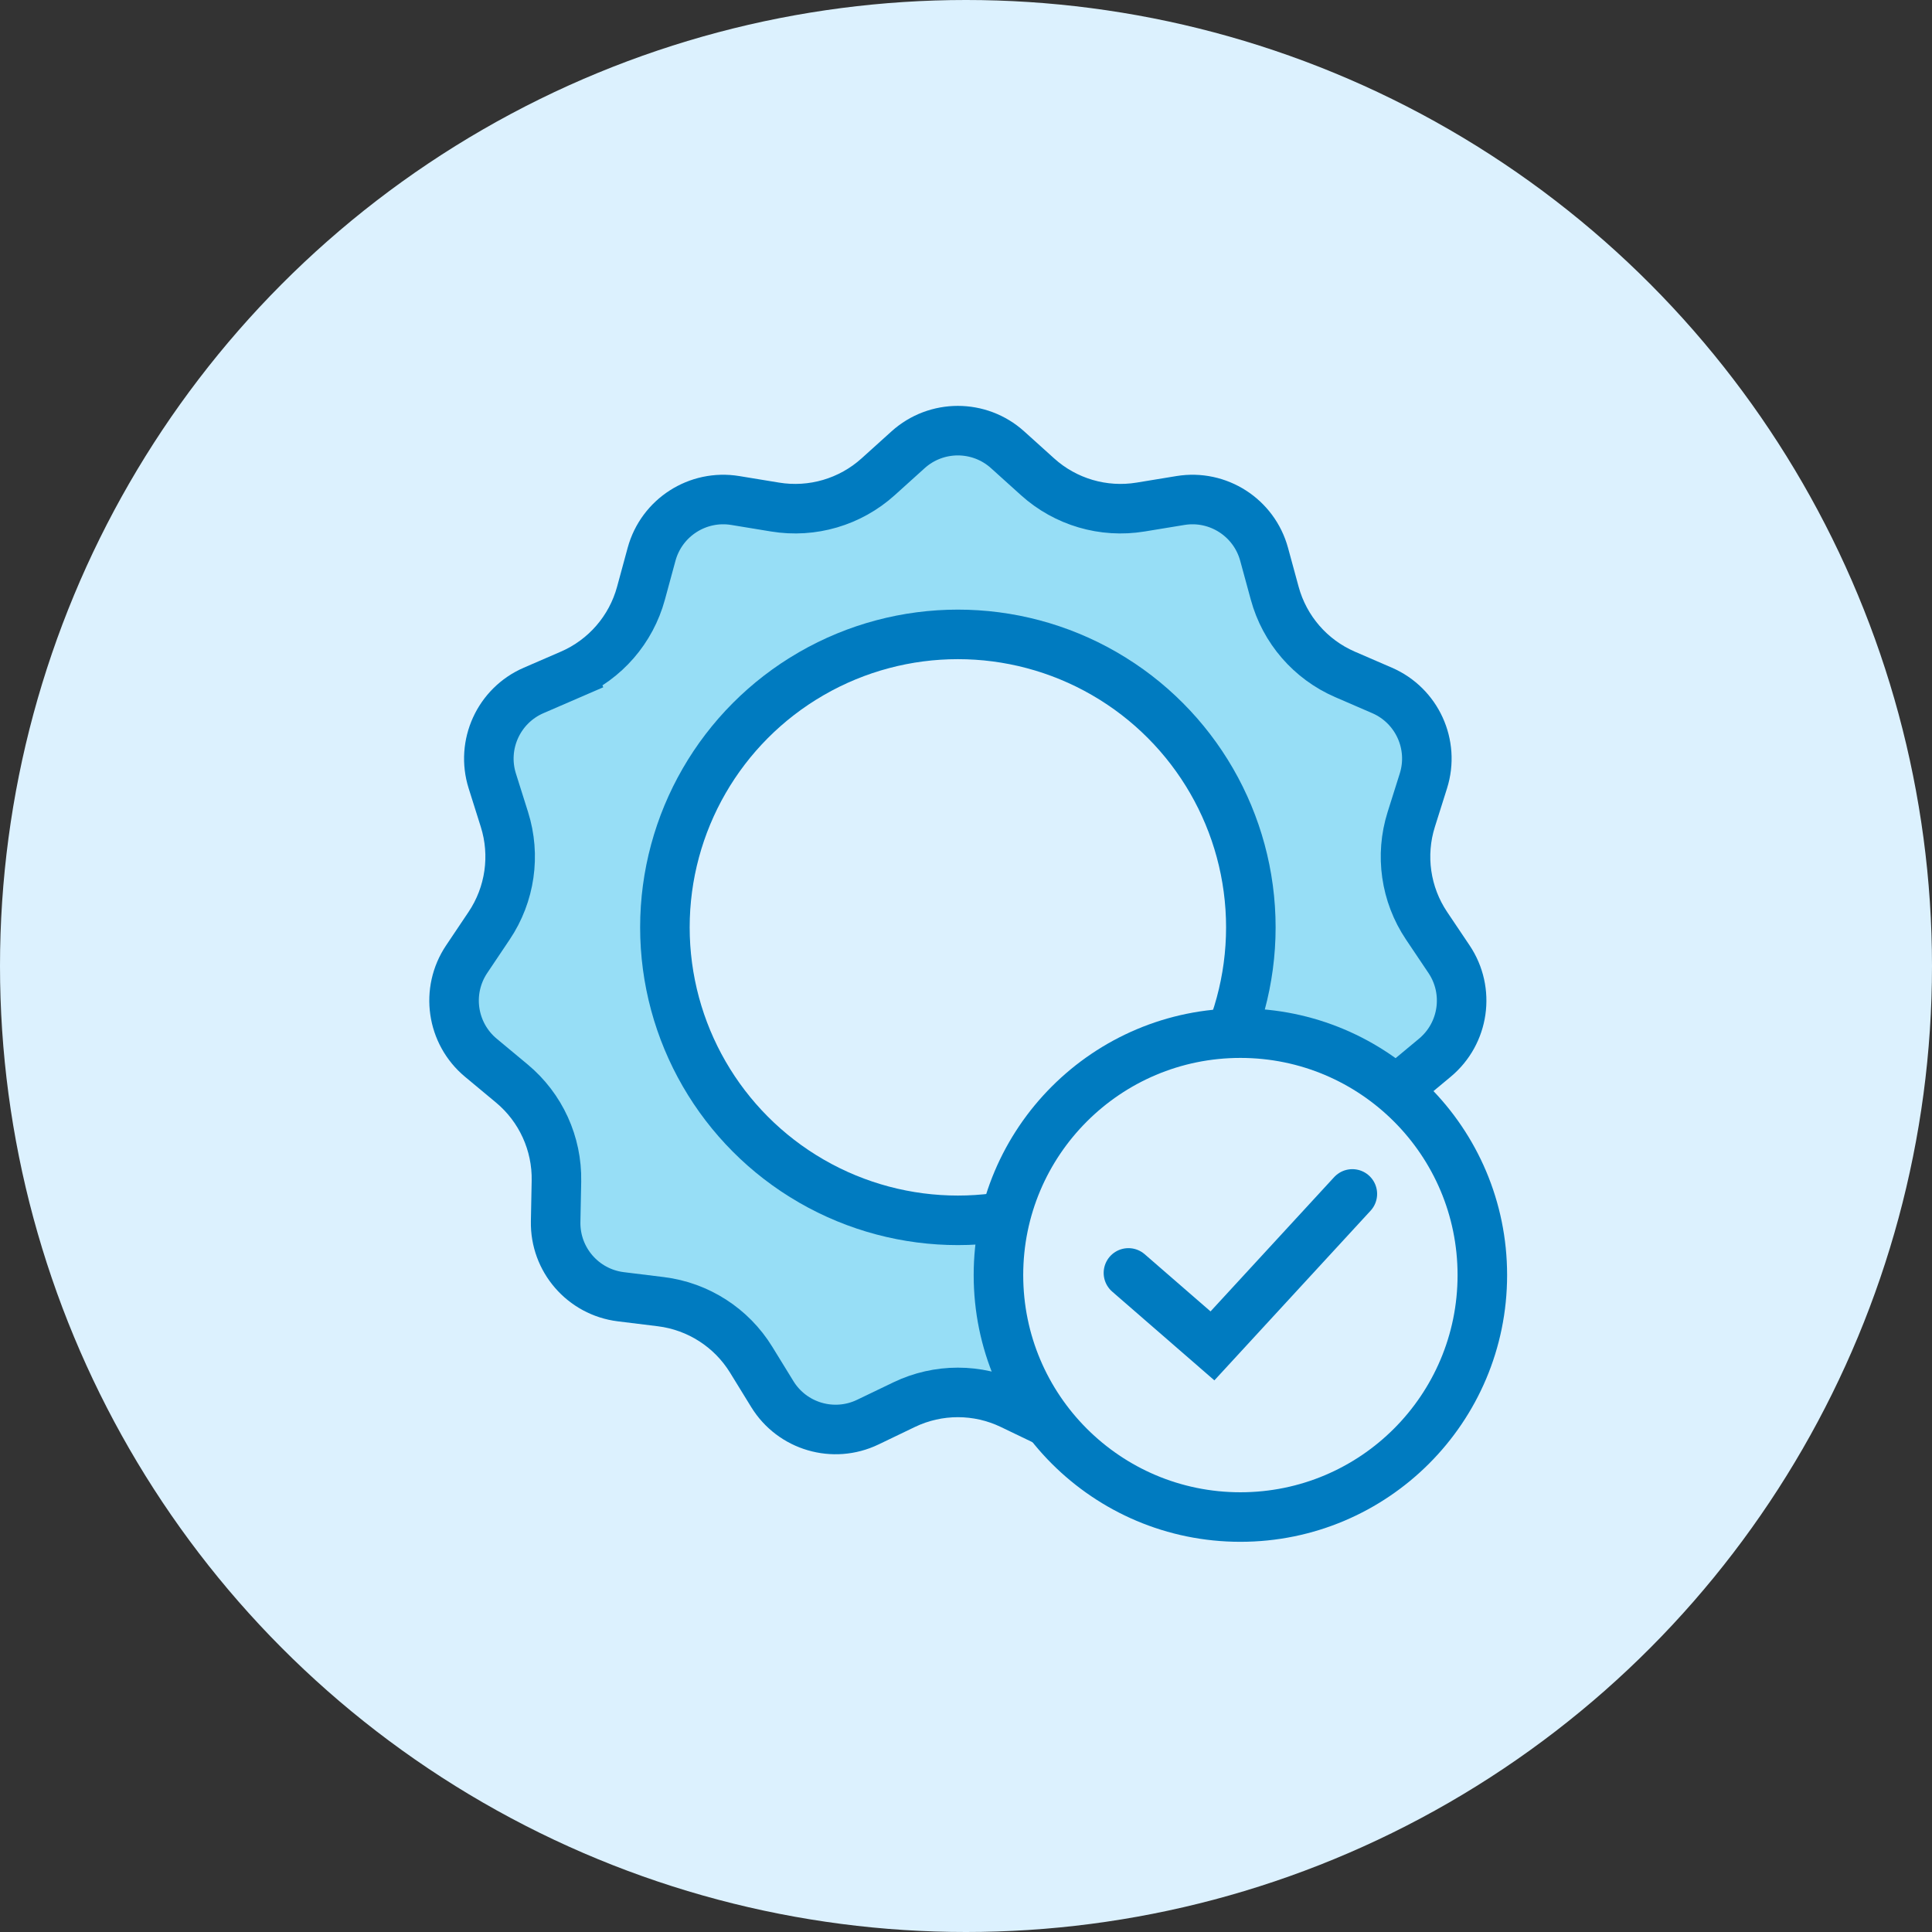 <svg width="78" height="78" viewBox="0 0 78 78" fill="none" xmlns="http://www.w3.org/2000/svg">
<rect x="0" y="0" width="78" height="78" fill="#333333" stroke="none"/>
<circle cx="39" cy="39" r="39" fill="#DCF1FE"/>
<path d="M36.661 18.159C37.803 17.129 39.538 17.129 40.68 18.159L41.89 19.25C43.018 20.268 44.548 20.717 46.048 20.471L47.656 20.207C49.173 19.958 50.632 20.896 51.036 22.38L51.464 23.951C51.863 25.418 52.907 26.623 54.302 27.227L55.797 27.874C57.208 28.485 57.929 30.063 57.466 31.529L56.976 33.083C56.519 34.532 56.746 36.111 57.593 37.373L58.501 38.725C59.358 40.002 59.111 41.719 57.929 42.703L56.677 43.745C55.509 44.717 54.846 46.168 54.877 47.687L54.909 49.316C54.94 50.853 53.803 52.164 52.277 52.353L50.661 52.552C49.153 52.739 47.811 53.601 47.015 54.896L46.161 56.283C45.356 57.593 43.691 58.082 42.306 57.415L40.838 56.709C39.468 56.051 37.873 56.051 36.504 56.709L35.036 57.415C33.65 58.082 31.985 57.593 31.18 56.283L30.327 54.896C29.531 53.601 28.189 52.739 26.681 52.552L25.064 52.353C23.538 52.164 22.402 50.853 22.433 49.316L22.465 47.687C22.495 46.168 21.833 44.717 20.665 43.745L19.413 42.703C18.231 41.719 17.984 40.002 18.841 38.725L19.748 37.373C20.595 36.111 20.822 34.532 20.365 33.083L19.875 31.529C19.413 30.063 20.134 28.485 21.545 27.874L23.04 27.227L22.642 26.309L23.04 27.227C24.434 26.623 25.479 25.418 25.878 23.951L26.305 22.38C26.709 20.896 28.169 19.958 29.686 20.207L31.293 20.471C32.793 20.717 34.323 20.268 35.452 19.25L36.661 18.159Z" fill="#97DEF6" stroke="#007BC0" stroke-width="2"/>
<circle cx="38.672" cy="37.44" r="11.828" fill="#DCF1FE" stroke="#007BC0" stroke-width="2"/>
<circle cx="50.078" cy="51.479" r="9.768" fill="#DCF1FE" stroke="#007BC0" stroke-width="2"/>
<path d="M45.558 51.391L48.95 54.337L54.598 48.202" stroke="#007BC0" stroke-width="2" stroke-linecap="round"/>
</svg>
